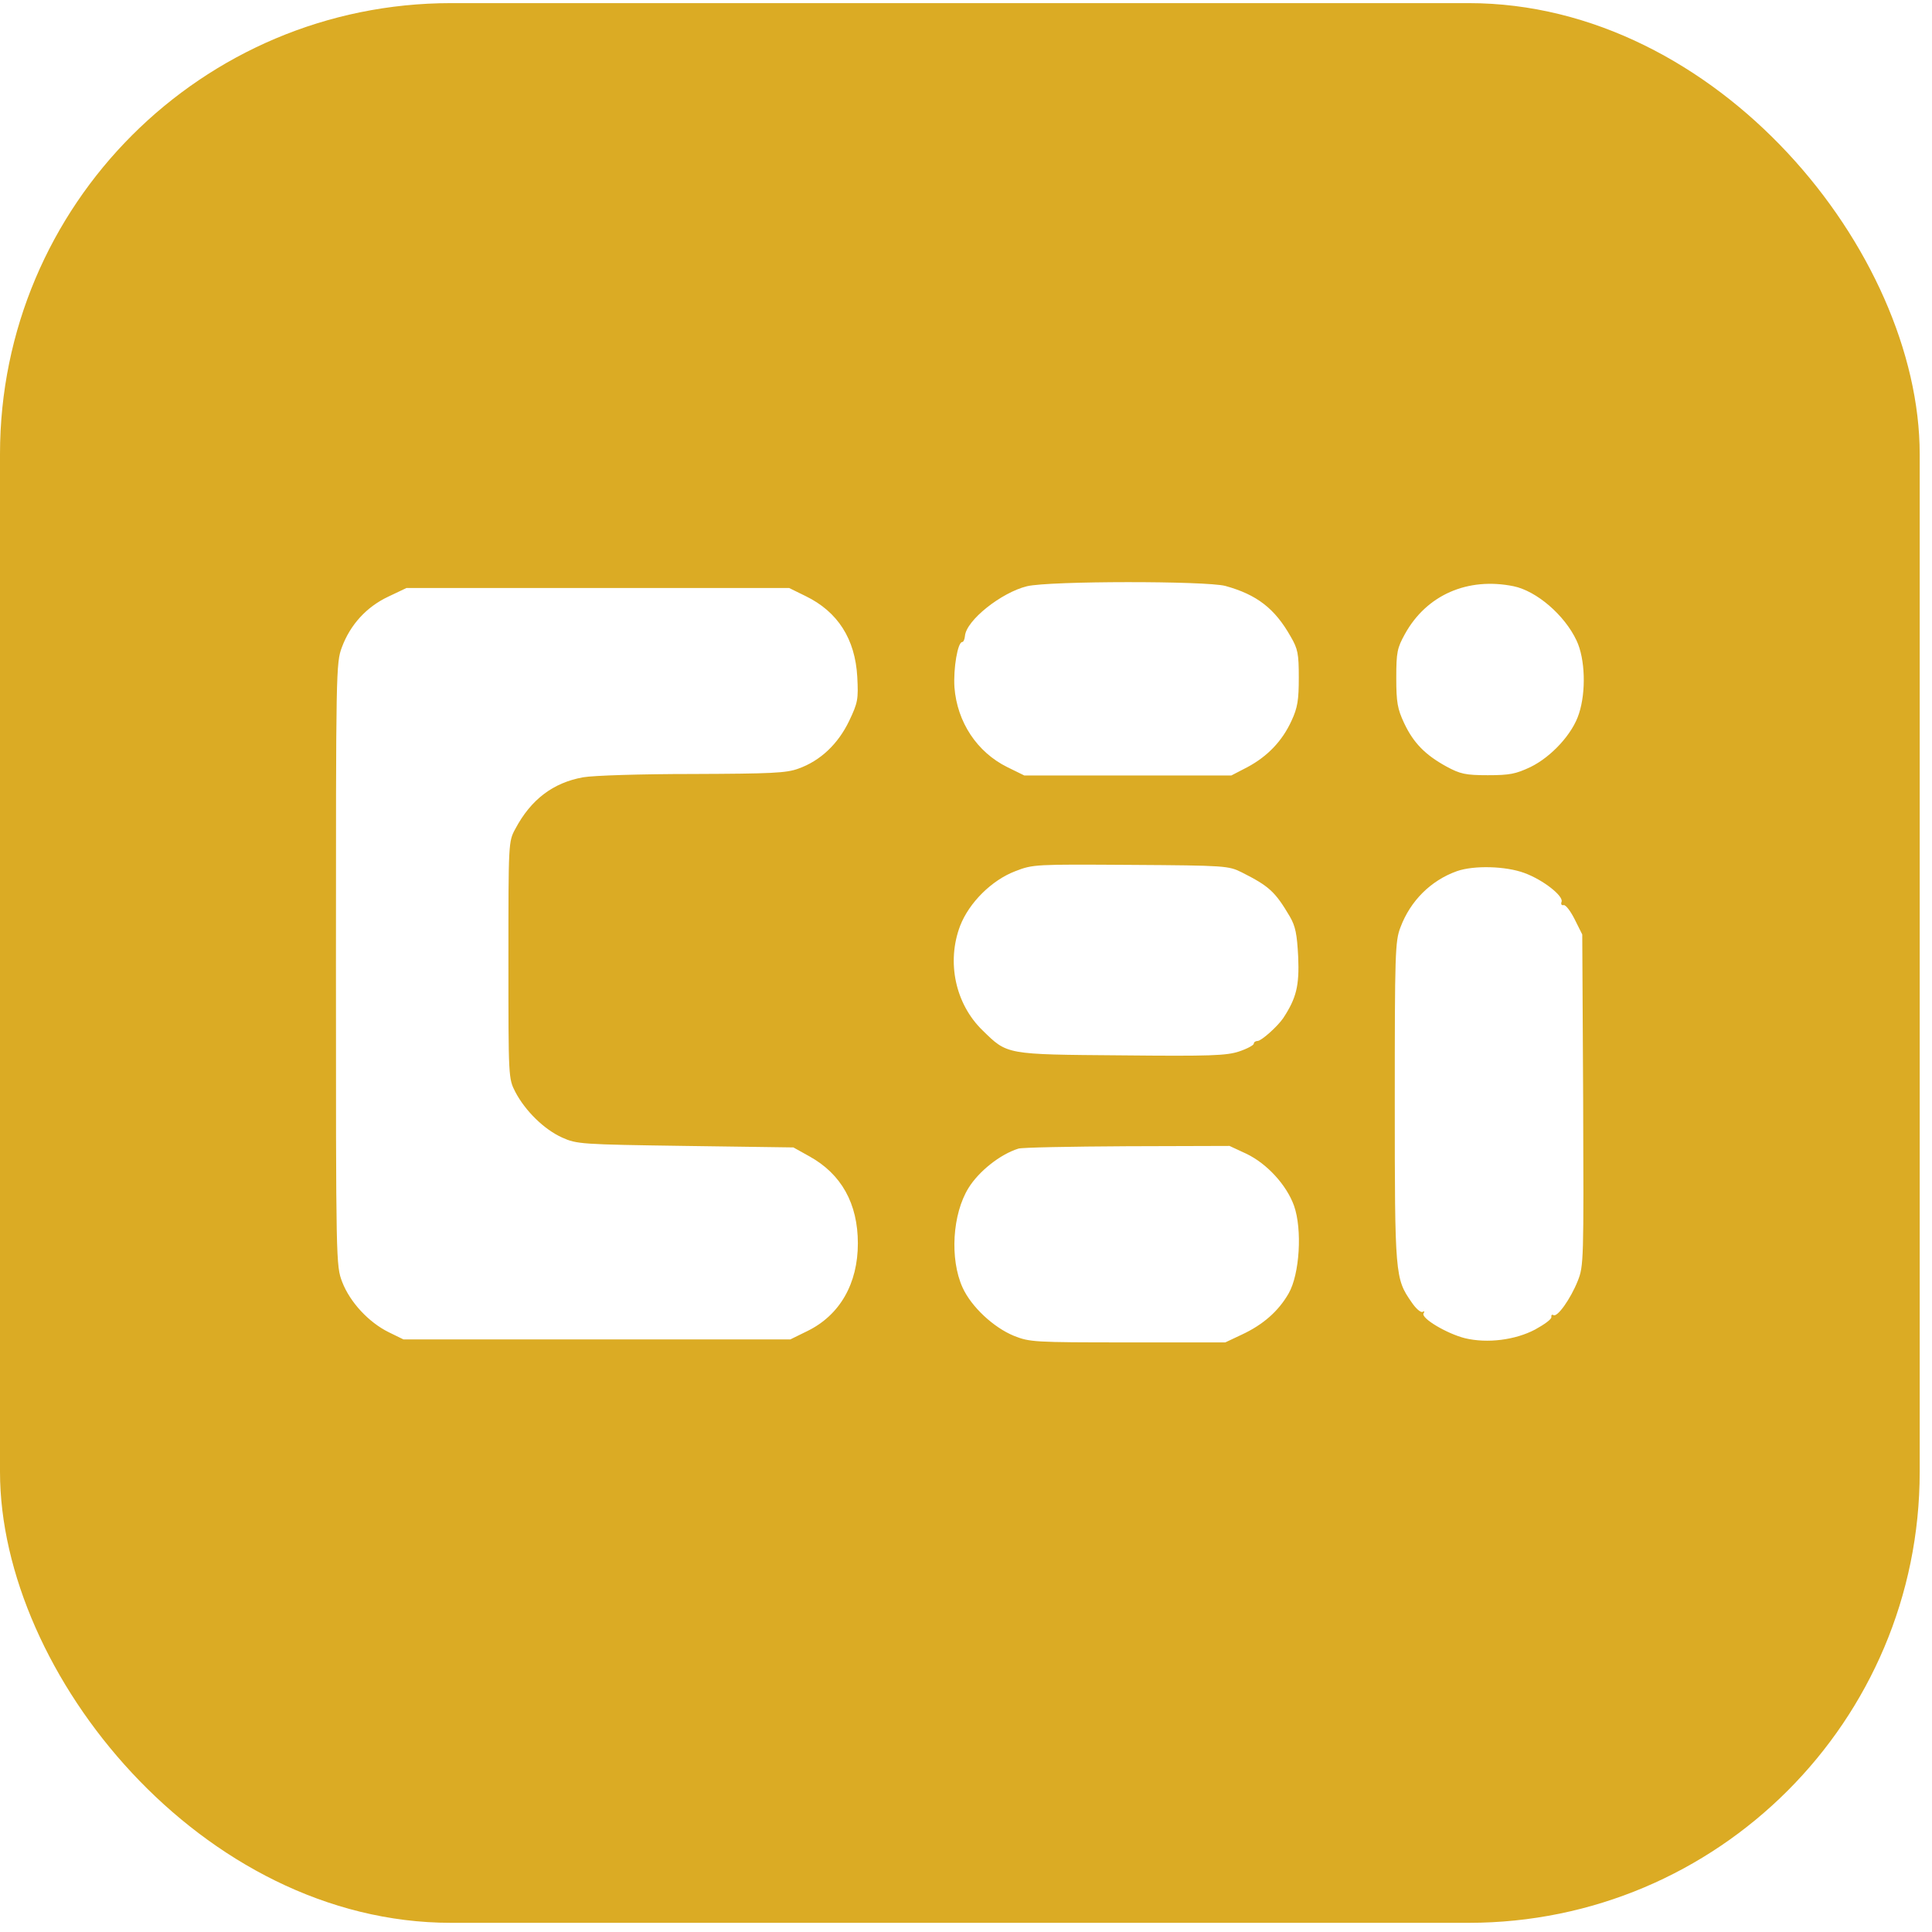 <svg width="107" height="107" viewBox="0 0 107 107" fill="none" xmlns="http://www.w3.org/2000/svg">
<g clip-path="url(#clip0_304_15190)">
<path d="M0 53.332V106.491H53.159H106.319V53.332V0.173H53.159H0V53.332ZM67.861 32.45C69.606 32.932 70.602 33.696 71.483 35.258C71.881 35.939 71.931 36.205 71.931 37.534C71.931 38.763 71.865 39.195 71.532 39.909C71.018 41.039 70.204 41.886 69.091 42.484L68.194 42.949H62.462H56.731L55.784 42.484C54.106 41.653 53.01 39.992 52.86 38.065C52.794 37.002 53.043 35.557 53.292 35.557C53.359 35.557 53.425 35.407 53.442 35.224C53.508 34.361 55.452 32.816 56.88 32.467C58.143 32.168 66.765 32.168 67.861 32.45ZM83.826 32.467C85.105 32.733 86.65 34.062 87.314 35.474C87.796 36.487 87.846 38.314 87.447 39.527C87.098 40.64 85.919 41.919 84.756 42.484C83.942 42.866 83.61 42.933 82.397 42.933C81.168 42.933 80.869 42.866 80.105 42.451C78.925 41.803 78.277 41.139 77.762 40.042C77.397 39.261 77.33 38.896 77.33 37.55C77.33 36.121 77.38 35.889 77.812 35.108C79.008 32.949 81.284 31.952 83.826 32.467ZM44.621 33.015C46.398 33.879 47.362 35.391 47.478 37.484C47.544 38.73 47.511 38.912 47.029 39.926C46.415 41.205 45.435 42.135 44.222 42.567C43.557 42.816 42.727 42.849 38.358 42.866C35.484 42.866 32.859 42.949 32.294 43.049C30.633 43.348 29.404 44.278 28.54 45.906C28.158 46.604 28.158 46.67 28.158 53.166C28.158 59.711 28.158 59.728 28.54 60.475C29.088 61.522 30.135 62.552 31.131 63C31.945 63.366 32.161 63.382 37.959 63.465L43.94 63.548L44.837 64.047C46.597 65.027 47.511 66.655 47.511 68.864C47.511 71.09 46.514 72.835 44.72 73.715L43.773 74.18H33.059H22.343L21.529 73.782C20.416 73.233 19.387 72.12 18.955 71.007C18.606 70.094 18.606 69.994 18.606 53.398C18.606 37.118 18.606 36.72 18.938 35.839C19.403 34.593 20.3 33.613 21.496 33.048L22.51 32.566H33.108H43.707L44.621 33.015ZM68.775 48.315C70.287 49.079 70.619 49.378 71.433 50.757C71.749 51.305 71.832 51.721 71.898 53C71.965 54.594 71.798 55.276 71.067 56.389C70.735 56.87 69.871 57.635 69.655 57.651C69.539 57.651 69.439 57.718 69.439 57.801C69.439 57.884 69.074 58.083 68.625 58.233C67.928 58.465 67.031 58.498 62.097 58.449C55.668 58.399 55.801 58.415 54.422 57.07C52.91 55.608 52.412 53.282 53.176 51.272C53.674 49.993 54.92 48.747 56.233 48.248C57.213 47.866 57.346 47.866 62.628 47.9C67.878 47.933 68.044 47.95 68.775 48.315ZM84.424 48.348C85.47 48.73 86.6 49.627 86.484 49.943C86.434 50.076 86.484 50.159 86.6 50.126C86.716 50.109 86.982 50.458 87.215 50.923L87.63 51.754L87.68 60.924C87.713 69.811 87.713 70.11 87.381 70.941C86.982 71.938 86.251 72.968 86.035 72.835C85.952 72.785 85.902 72.835 85.919 72.934C85.952 73.051 85.537 73.35 85.022 73.632C83.925 74.213 82.38 74.413 81.134 74.114C80.138 73.865 78.676 73.001 78.842 72.735C78.908 72.635 78.892 72.602 78.792 72.652C78.692 72.718 78.41 72.469 78.177 72.12C77.264 70.808 77.247 70.642 77.247 61.04C77.247 52.8 77.264 52.119 77.563 51.355C78.111 49.893 79.241 48.764 80.686 48.248C81.633 47.916 83.394 47.966 84.424 48.348ZM69.024 63.897C70.17 64.445 71.25 65.625 71.665 66.771C72.131 68.084 71.981 70.575 71.366 71.639C70.802 72.619 69.954 73.366 68.775 73.915L67.861 74.346H62.462C57.246 74.346 57.03 74.33 56.15 73.981C55.02 73.516 53.791 72.37 53.309 71.306C52.594 69.728 52.744 67.236 53.641 65.791C54.206 64.877 55.385 63.931 56.399 63.615C56.581 63.548 59.289 63.499 62.412 63.482L68.094 63.465L69.024 63.897Z" fill="#DBAB24"/>
</g>
<defs>
<clipPath id="clip0_304_15190">
<rect y="0.173" width="106.319" height="106.319" rx="24.978" fill="white"/>
</clipPath>
</defs>
</svg>
